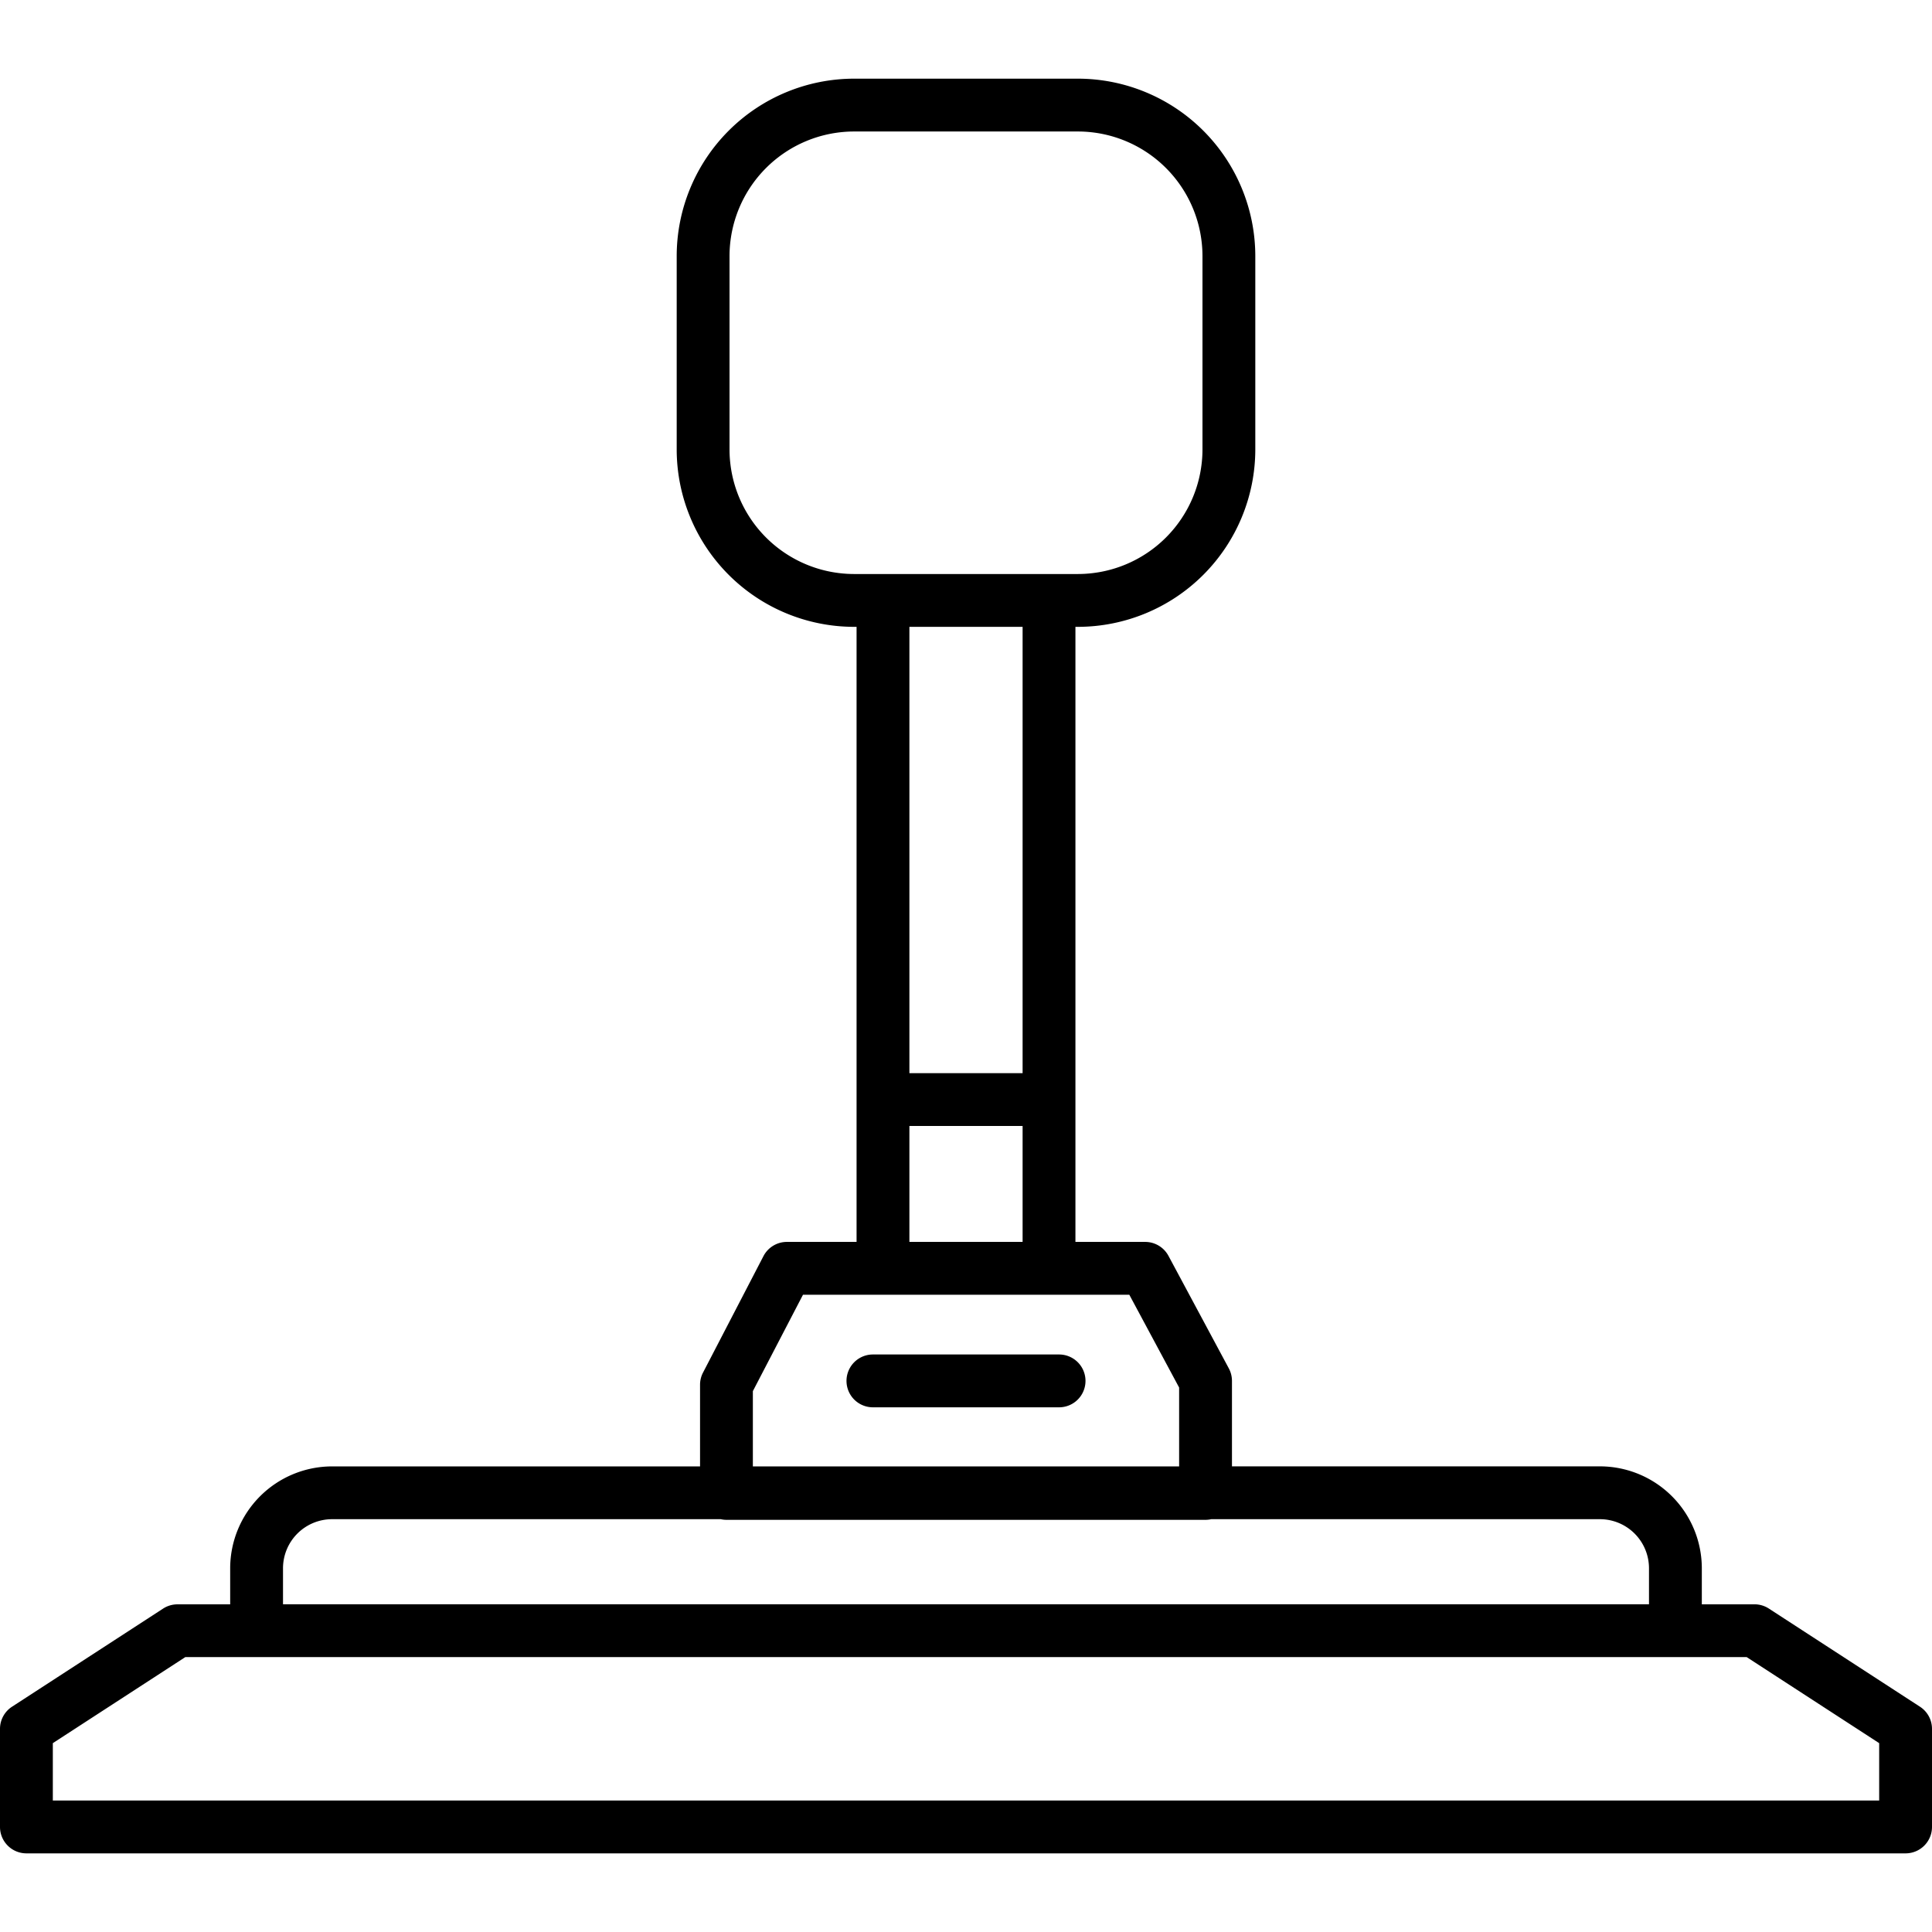<svg id="Layer_2" height="512" viewBox="0 0 128 128" width="512" xmlns="http://www.w3.org/2000/svg" data-name="Layer 2"><path d="m127.2 113.072-10.008-6.5a1.749 1.749 0 0 0 -.953-.282h-3.489v-2.39a6.758 6.758 0 0 0 -6.75-6.75h-24.379v-5.662a1.751 1.751 0 0 0 -.208-.828l-4-7.458a1.751 1.751 0 0 0 -1.542-.922h-4.621v-40.75h.167a11.764 11.764 0 0 0 11.75-11.75v-12.818a11.764 11.764 0 0 0 -11.75-11.75h-14.834a11.764 11.764 0 0 0 -11.75 11.75v12.818a11.764 11.764 0 0 0 11.75 11.75h.167v40.75h-4.617a1.748 1.748 0 0 0 -1.553.943l-4 7.709a1.743 1.743 0 0 0 -.2.807v5.414h-24.38a6.758 6.758 0 0 0 -6.75 6.75v2.389h-3.492a1.749 1.749 0 0 0 -.953.282l-10.005 6.498a1.749 1.749 0 0 0 -.8 1.468v6.5a1.75 1.75 0 0 0 1.75 1.75h124.5a1.75 1.75 0 0 0 1.75-1.75v-6.5a1.749 1.749 0 0 0 -.8-1.468zm-78.867-83.292v-12.818a8.26 8.26 0 0 1 8.25-8.25h14.834a8.26 8.26 0 0 1 8.25 8.25v12.818a8.26 8.26 0 0 1 -8.25 8.25h-14.834a8.26 8.26 0 0 1 -8.25-8.25zm19.417 11.75v29.57h-7.5v-29.57zm-7.5 33.07h7.5v7.68h-7.5zm-10.371 17.567 3.321-6.387h21.62l3.3 6.148v5.225h-28.241zm-31.129 11.733a3.254 3.254 0 0 1 3.25-3.25h25.752a1.75 1.75 0 0 0 .377.043h31.742a1.75 1.75 0 0 0 .377-.043h25.752a3.254 3.254 0 0 1 3.25 3.25v2.389h-90.5zm105.75 15.388h-121v-3.8l8.776-5.7h103.448l8.776 5.7z"/><path d="m70.167 89.738h-12.334a1.75 1.75 0 0 0 0 3.5h12.334a1.75 1.75 0 0 0 0-3.5z"/></svg>